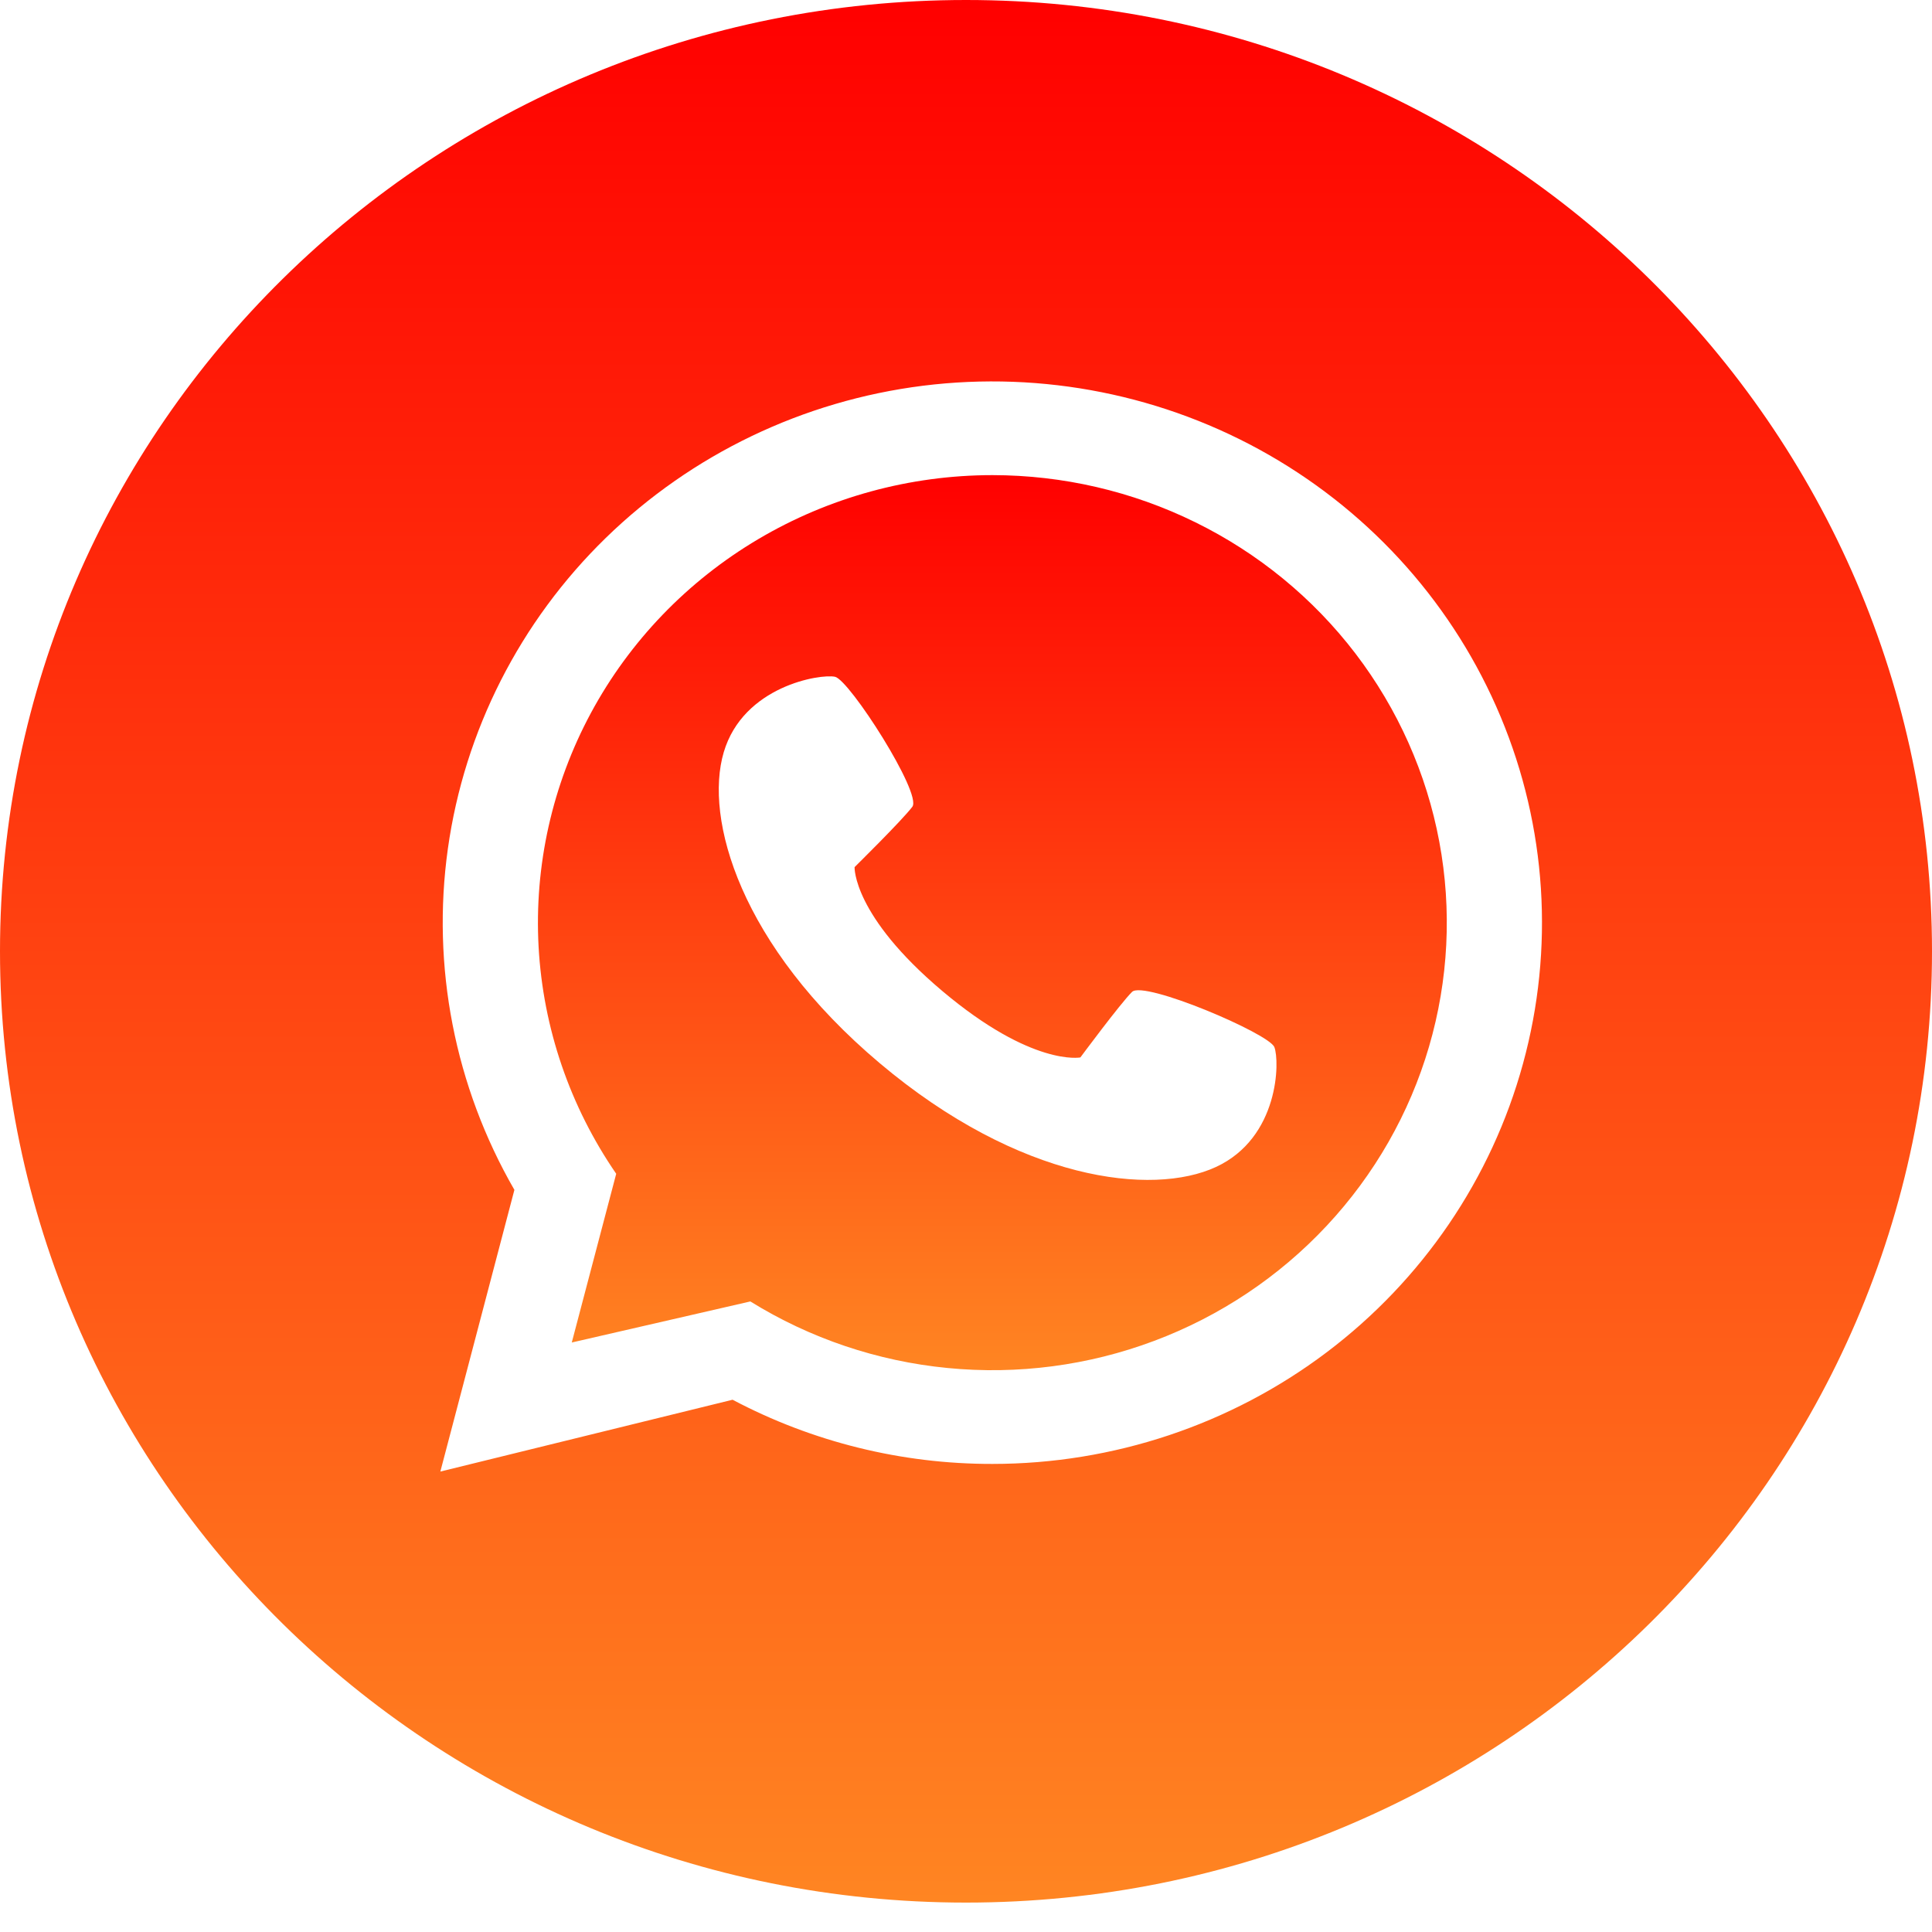 <svg width="40" height="40" viewBox="0 0 40 40" fill="none" xmlns="http://www.w3.org/2000/svg">
<path d="M20.547 9.837C18.837 9.838 17.161 10.296 15.696 11.164C14.232 12.031 13.035 13.275 12.234 14.762C11.434 16.249 11.059 17.923 11.151 19.603C11.244 21.284 11.799 22.908 12.758 24.302L11.838 27.795L15.535 26.945C16.769 27.71 18.167 28.182 19.618 28.323C21.069 28.465 22.534 28.273 23.897 27.761C25.259 27.25 26.483 26.433 27.47 25.376C28.457 24.32 29.182 23.051 29.586 21.671C29.99 20.291 30.063 18.838 29.799 17.426C29.535 16.013 28.941 14.681 28.065 13.533C27.188 12.385 26.053 11.454 24.748 10.813C23.443 10.171 22.005 9.838 20.547 9.837ZM25.173 24.162C23.857 24.77 21.11 24.453 18.215 22.013C15.32 19.574 14.578 16.949 14.984 15.575C15.39 14.201 16.986 13.947 17.288 14.012C17.589 14.078 19.094 16.429 18.889 16.703C18.684 16.977 17.693 17.953 17.693 17.953C17.693 17.953 17.651 18.952 19.512 20.52C21.373 22.088 22.368 21.893 22.368 21.893C22.368 21.893 23.194 20.778 23.438 20.536C23.681 20.295 26.272 21.396 26.384 21.679C26.497 21.962 26.489 23.554 25.173 24.162H25.173Z" fill="url(#paint0_linear_186_6)"/>
<path d="M20 0C8.954 0 0 8.818 0 19.696C0 30.573 8.954 39.391 20 39.391C31.046 39.391 40 30.573 40 19.696C40 8.818 31.046 0 20 0ZM20.547 30.309C18.669 30.312 16.821 29.855 15.167 28.98L9.117 30.467L10.65 24.635C9.415 22.493 8.931 20.009 9.273 17.569C9.616 15.129 10.765 12.868 12.543 11.136C14.322 9.404 16.63 8.297 19.111 7.986C21.593 7.676 24.109 8.179 26.271 9.418C28.433 10.658 30.119 12.564 31.07 14.842C32.022 17.12 32.184 19.644 31.532 22.022C30.881 24.401 29.451 26.501 27.466 27.999C25.48 29.497 23.048 30.309 20.547 30.309Z" fill="url(#paint1_linear_186_6)"/>
<defs>
<linearGradient id="paint0_linear_186_6" x1="20.546" y1="9.837" x2="20.546" y2="28.369" gradientUnits="userSpaceOnUse">
<stop stop-color="#FF0000"/>
<stop offset="1" stop-color="#FF8522"/>
</linearGradient>
<linearGradient id="paint1_linear_186_6" x1="20" y1="0" x2="20" y2="39.391" gradientUnits="userSpaceOnUse">
<stop stop-color="#FF0000"/>
<stop offset="1" stop-color="#FF8522"/>
</linearGradient>
</defs>
</svg>
